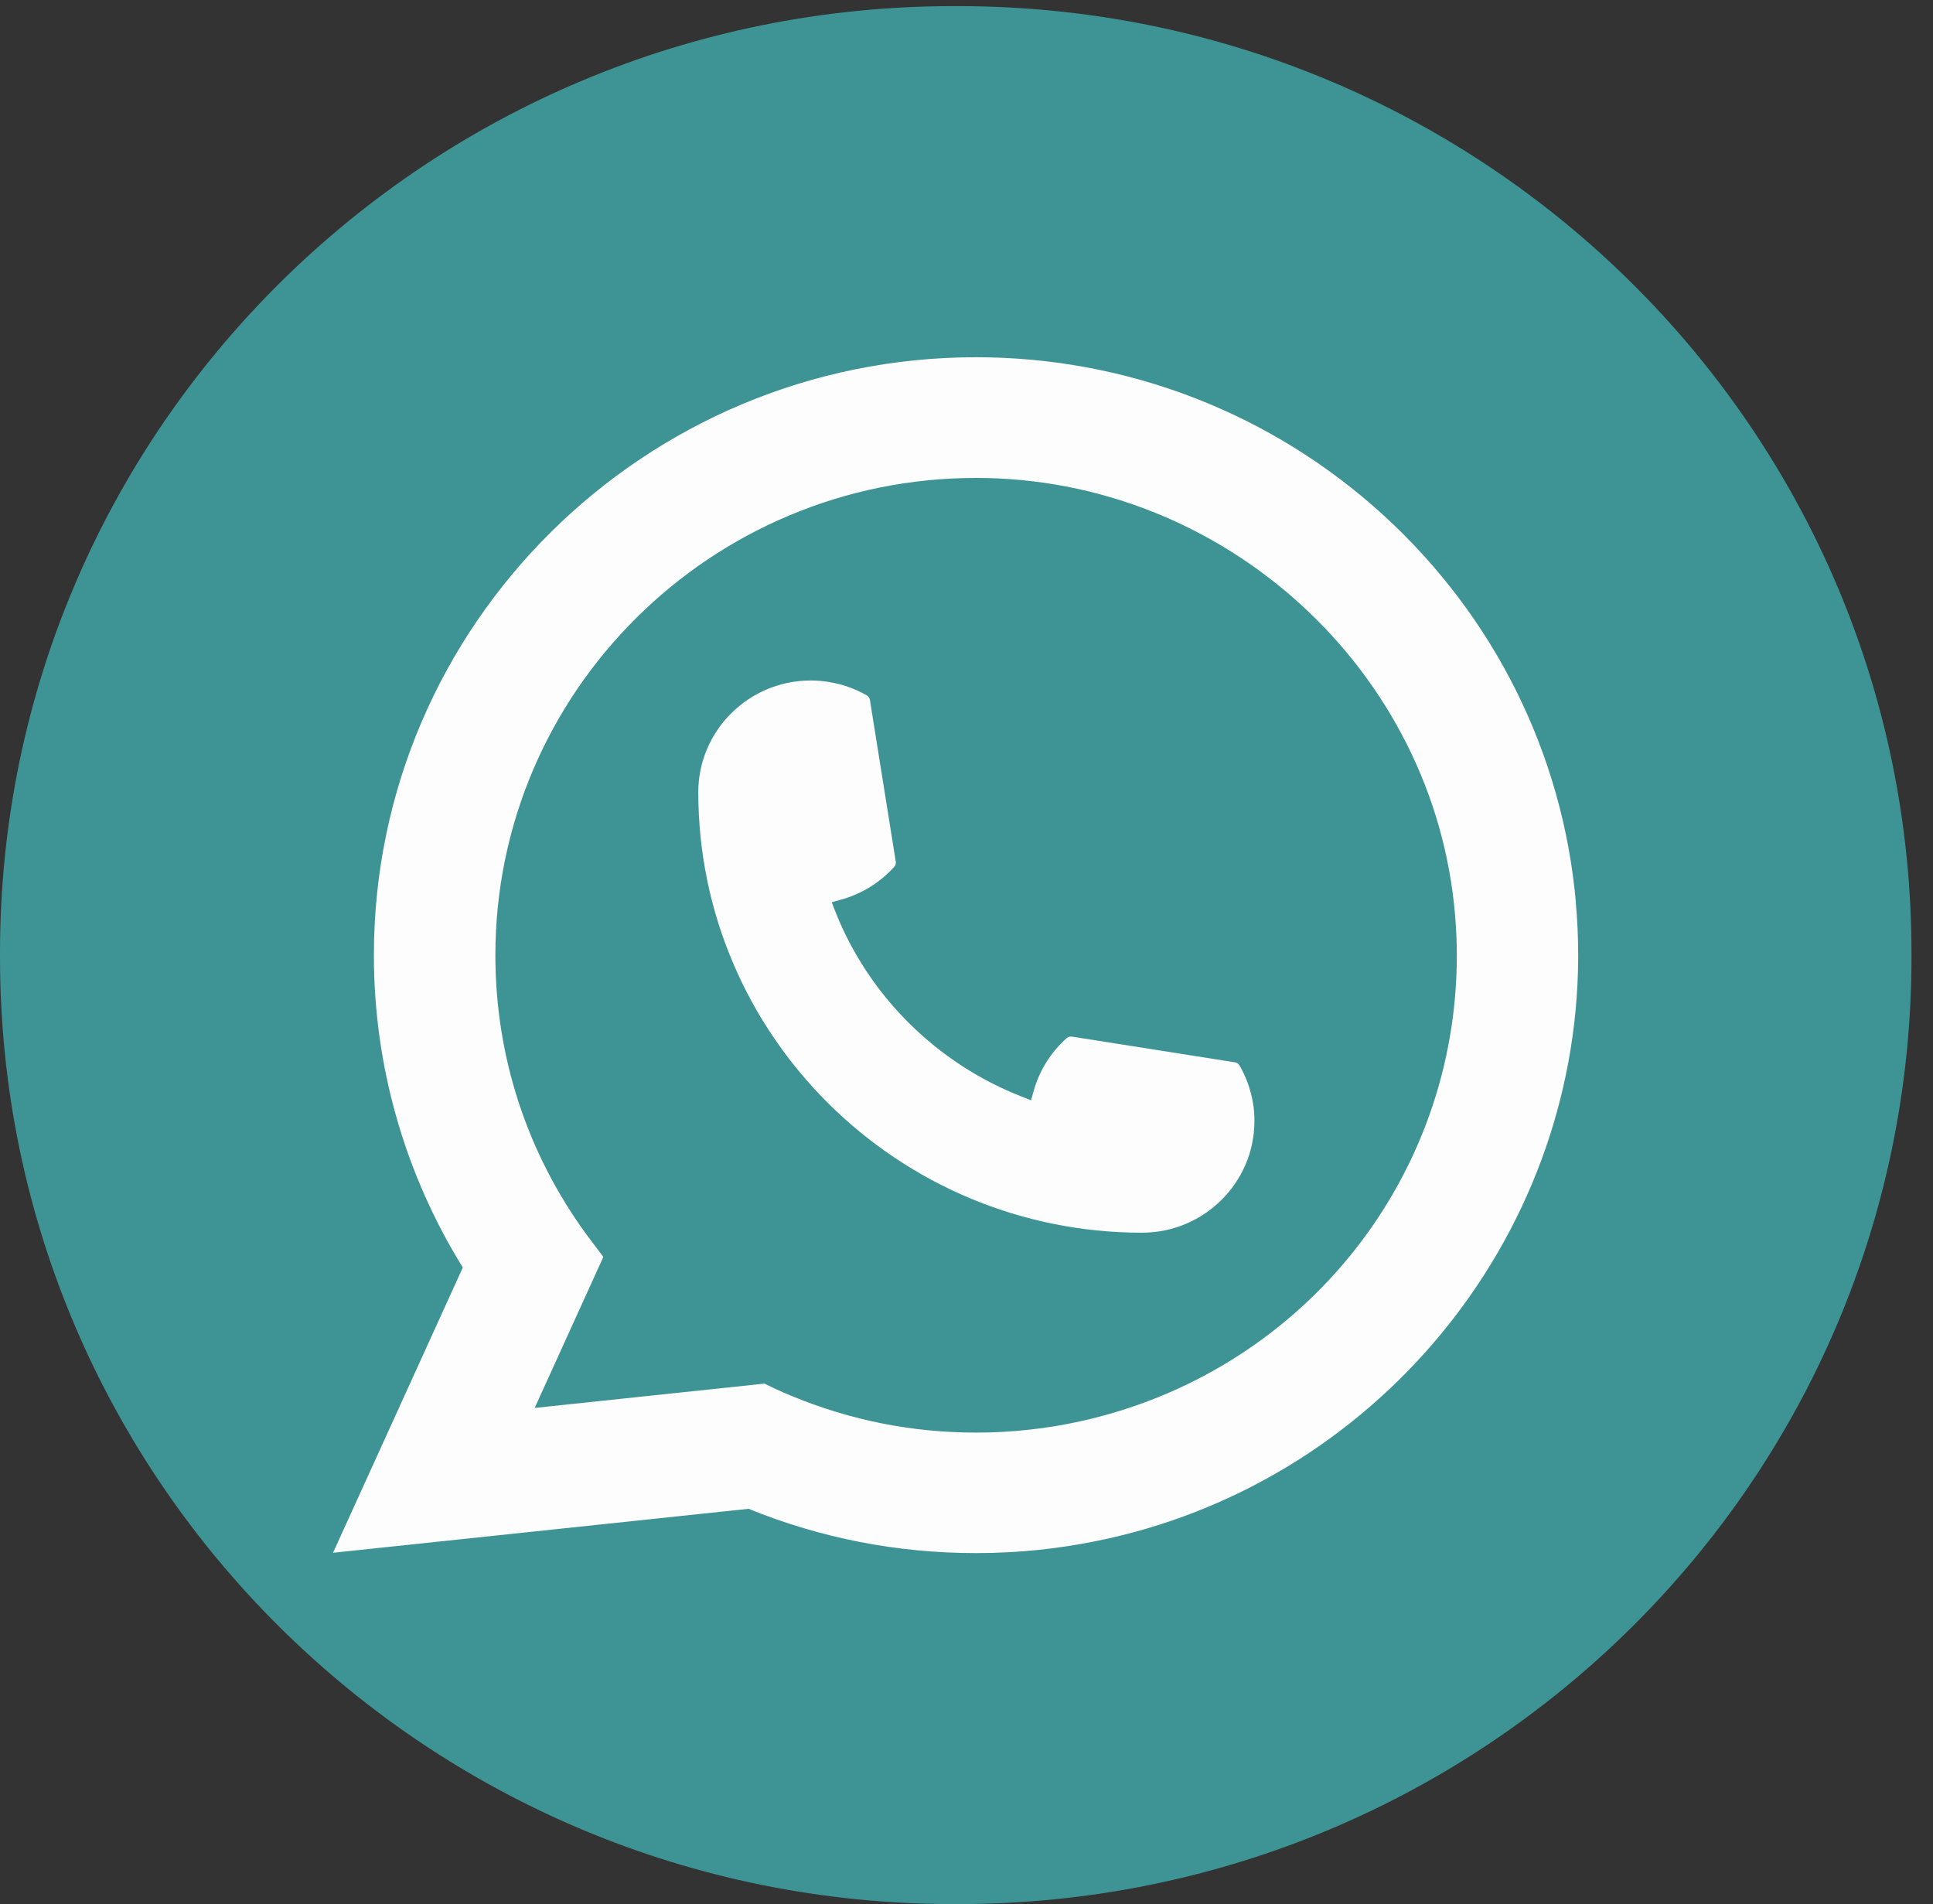 <svg width="66" height="65" viewBox="0 0 66 65" fill="none" xmlns="http://www.w3.org/2000/svg">
<rect x="0" y="0" width="66" height="65" fill="#333333" stroke="none"/>
<path d="M32.707 0.209H32.558C14.577 0.209 0 14.68 0 32.531V32.678C0 50.529 14.577 65 32.558 65H32.707C50.688 65 65.265 50.529 65.265 32.678V32.531C65.265 14.68 50.688 0.209 32.707 0.209Z" fill="#3E9494"/>
<path d="M38.992 42.081C30.64 42.081 23.844 35.333 23.842 27.041C23.844 24.939 25.568 23.23 27.681 23.23C27.898 23.23 28.113 23.248 28.319 23.284C28.772 23.359 29.201 23.511 29.597 23.74C29.654 23.774 29.693 23.829 29.702 23.892L30.585 29.415C30.596 29.479 30.576 29.544 30.532 29.592C30.045 30.128 29.423 30.514 28.73 30.707L28.397 30.8L28.522 31.12C29.661 33.998 31.98 36.298 34.881 37.433L35.204 37.56L35.297 37.228C35.492 36.541 35.88 35.923 36.42 35.44C36.459 35.403 36.511 35.385 36.564 35.385C36.575 35.385 36.587 35.385 36.601 35.387L42.164 36.264C42.23 36.275 42.285 36.311 42.319 36.368C42.548 36.761 42.701 37.19 42.779 37.639C42.816 37.839 42.831 38.05 42.831 38.27C42.831 40.37 41.11 42.079 38.992 42.081Z" fill="#FDFDFD"/>
<path d="M53.805 30.786C53.354 25.733 51.022 21.046 47.238 17.589C43.431 14.111 38.492 12.195 33.326 12.195C21.99 12.195 12.766 21.352 12.766 32.607C12.766 36.384 13.815 40.063 15.802 43.269L11.371 53.007L25.559 51.506C28.026 52.51 30.637 53.018 33.324 53.018C34.031 53.018 34.755 52.982 35.483 52.907C36.123 52.839 36.77 52.739 37.406 52.612C46.899 50.707 53.83 42.343 53.885 32.716V32.607C53.885 31.994 53.857 31.381 53.802 30.788L53.805 30.786ZM26.105 47.232L18.256 48.063L20.6 42.908L20.131 42.283C20.096 42.238 20.062 42.193 20.023 42.141C17.988 39.351 16.914 36.055 16.914 32.609C16.914 23.625 24.276 16.315 33.326 16.315C41.805 16.315 48.992 22.882 49.684 31.265C49.721 31.715 49.742 32.166 49.742 32.611C49.742 32.738 49.739 32.863 49.737 32.997C49.563 40.513 44.274 46.896 36.875 48.521C36.31 48.646 35.732 48.742 35.156 48.803C34.557 48.871 33.941 48.905 33.331 48.905C31.157 48.905 29.044 48.487 27.048 47.661C26.826 47.572 26.609 47.477 26.405 47.38L26.108 47.236L26.105 47.232Z" fill="#FDFDFD"/>
</svg>
